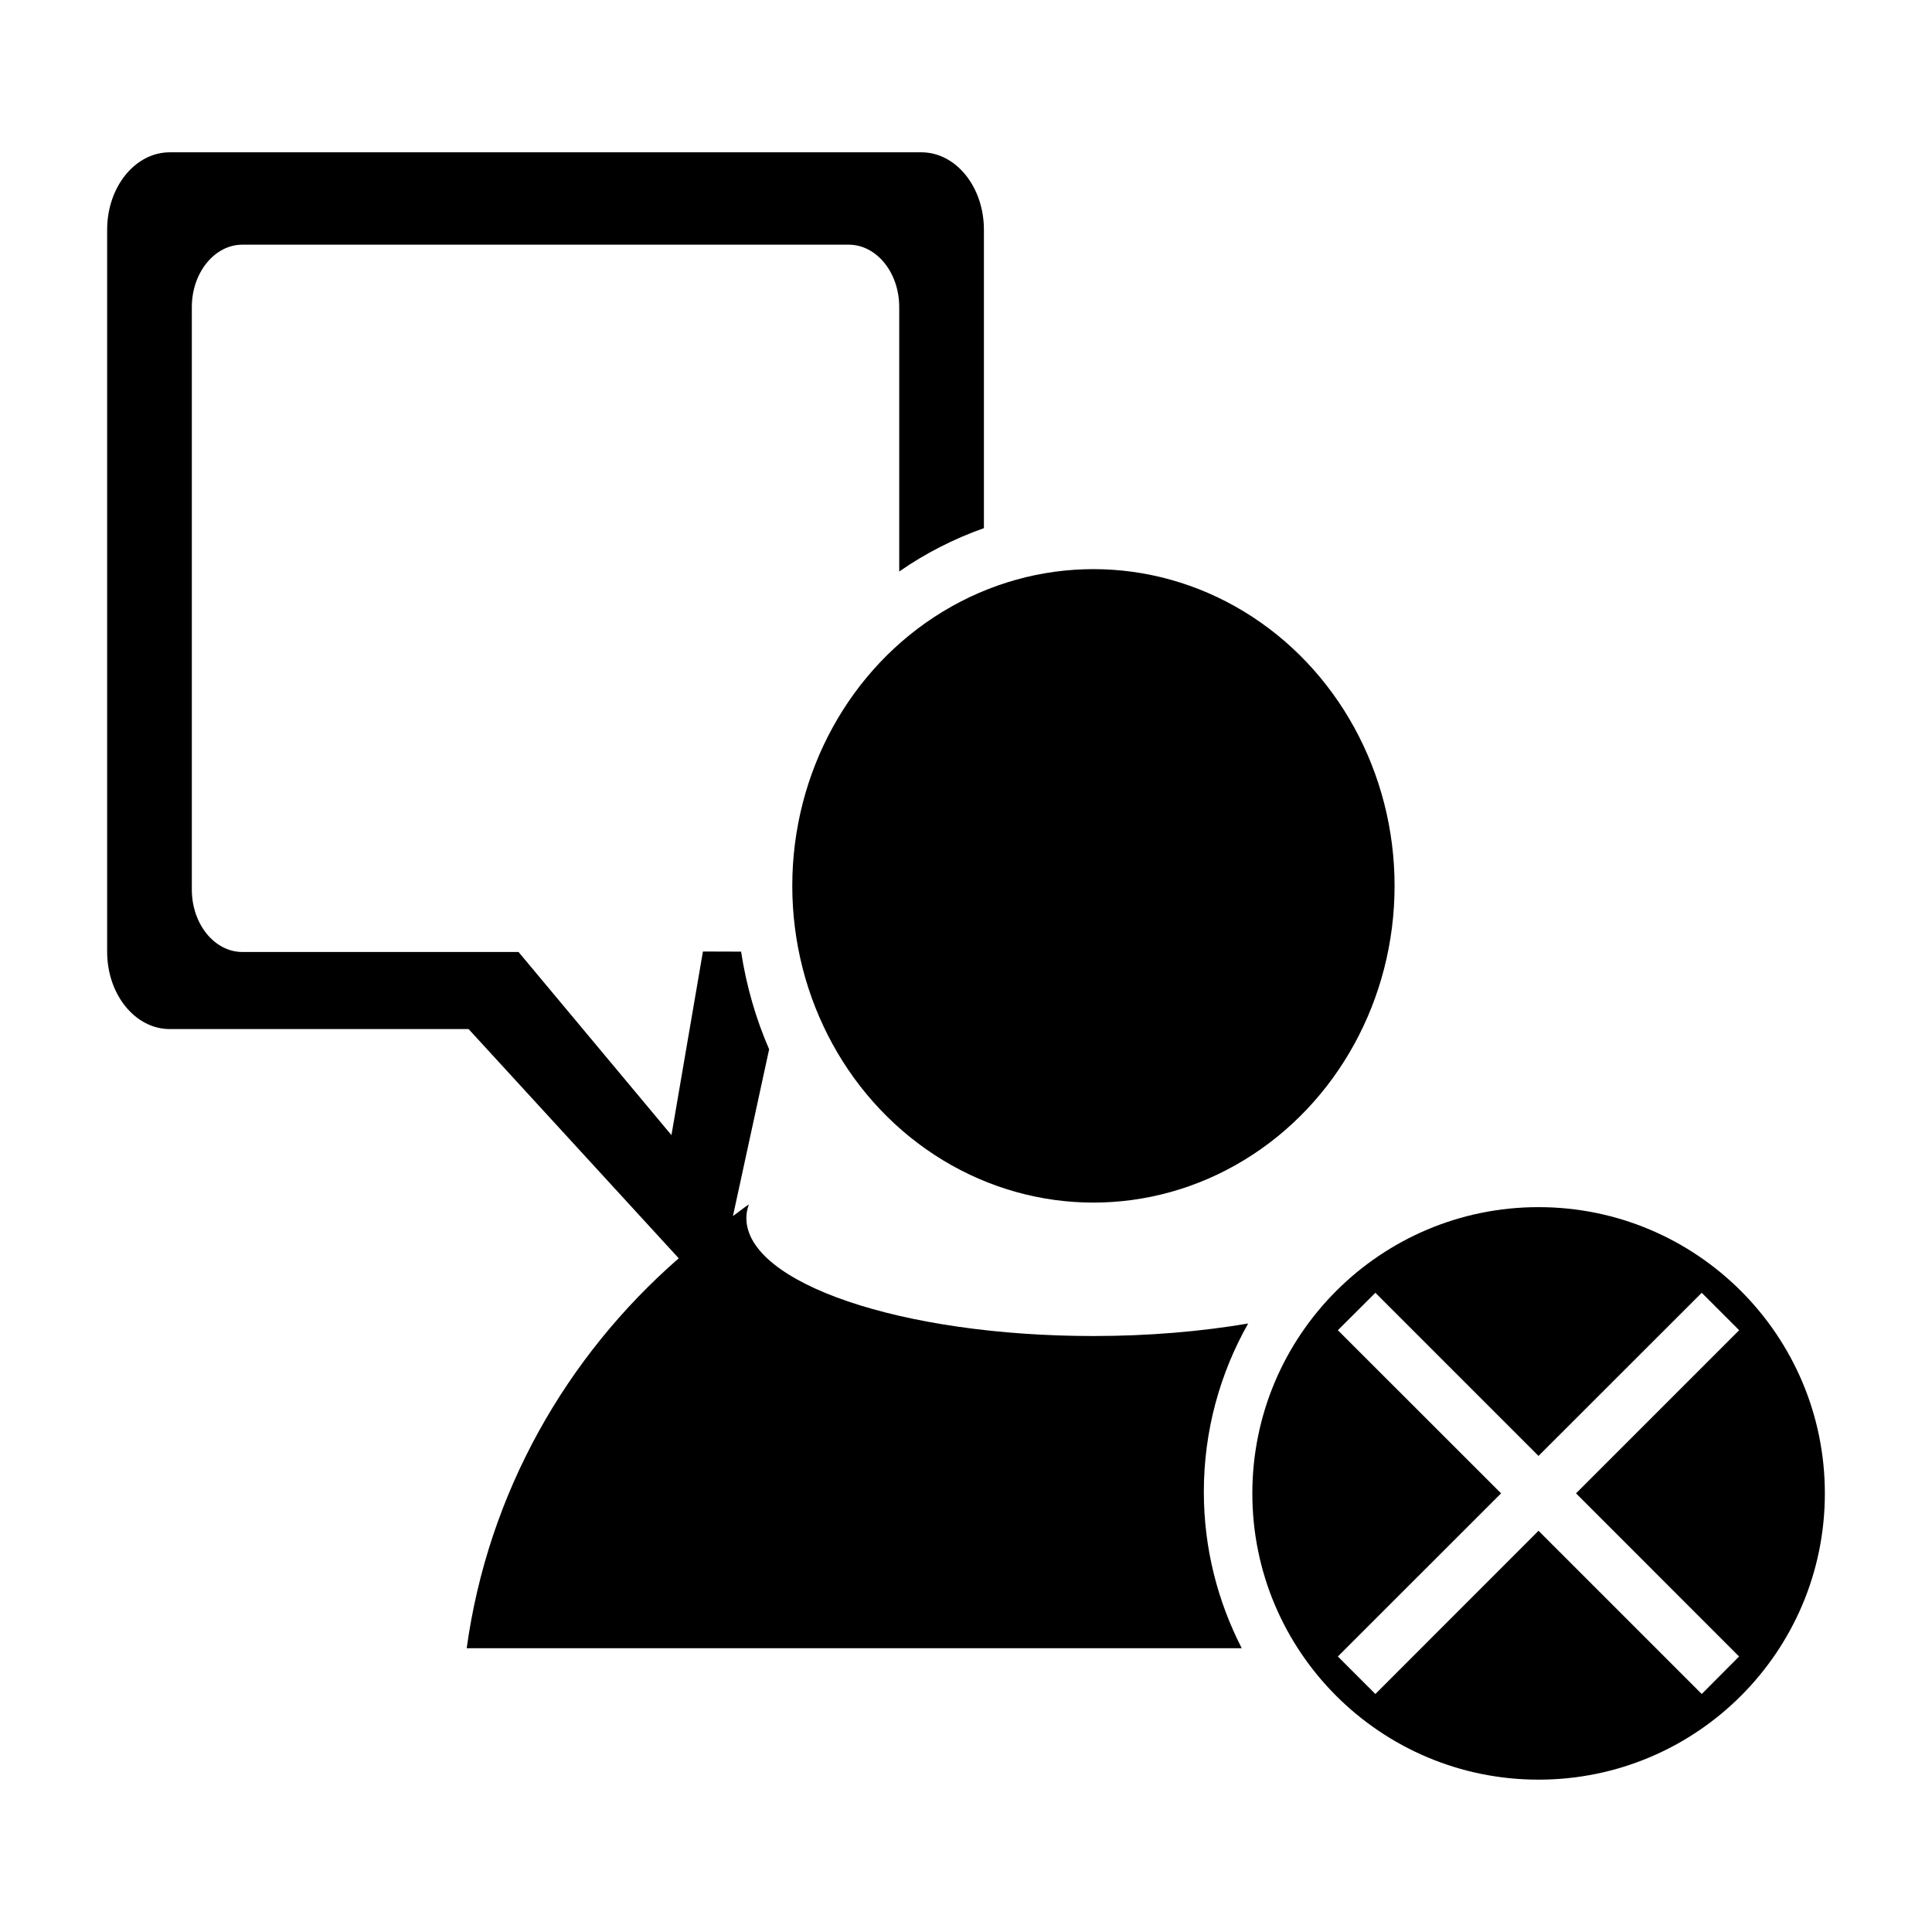 <?xml version="1.0" encoding="utf-8"?>
<svg version="1.1"
	 xmlns="http://www.w3.org/2000/svg" x="0px" y="0px" width="48px" height="48px" viewBox="-2.662 -3.784 48 48">
<defs>
</defs>
<ellipse cx="24.504" cy="18.225" rx="7.482" ry="7.869"/>
<path d="M28.348,29.098c-1.159,0.197-2.461,0.311-3.845,0.311c-4.761,0-8.622-1.314-8.622-2.932c0-0.115,0.023-0.227,0.063-0.338
	c-0.138,0.09-0.262,0.195-0.396,0.289l0.899-4.143c-0.331-0.76-0.566-1.574-0.697-2.426l-0.948-0.003l-0.782,4.562l-3.799-4.55H3.36
	c-0.692,0-1.256-0.693-1.256-1.551V3.845c0-0.856,0.565-1.55,1.256-1.55h15.064c0.692,0,1.255,0.693,1.255,1.55v6.57
	c0.646-0.45,1.354-0.812,2.104-1.077V1.922C21.783,0.86,21.088,0,20.229,0H1.556C0.696,0,0,0.86,0,1.922v17.94
	c0,1.062,0.696,1.921,1.556,1.921H8.98l5.221,5.695c-2.796,2.438-4.738,5.83-5.268,9.688h19.256
	c-0.599-1.166-0.942-2.484-0.942-3.885C27.247,31.76,27.649,30.334,28.348,29.098z"/>
<path d="M35.563,26.207c-3.928,0-7.111,3.186-7.111,7.113s3.184,7.111,7.111,7.111s7.113-3.184,7.113-7.111
	S39.49,26.207,35.563,26.207z M40.545,37.371l-0.928,0.932l-4.055-4.055l-4.053,4.055l-0.932-0.932l4.055-4.053l-4.055-4.053
	l0.932-0.93l4.053,4.053l4.055-4.053l0.93,0.93l-4.053,4.053L40.545,37.371z"/>
</svg>

